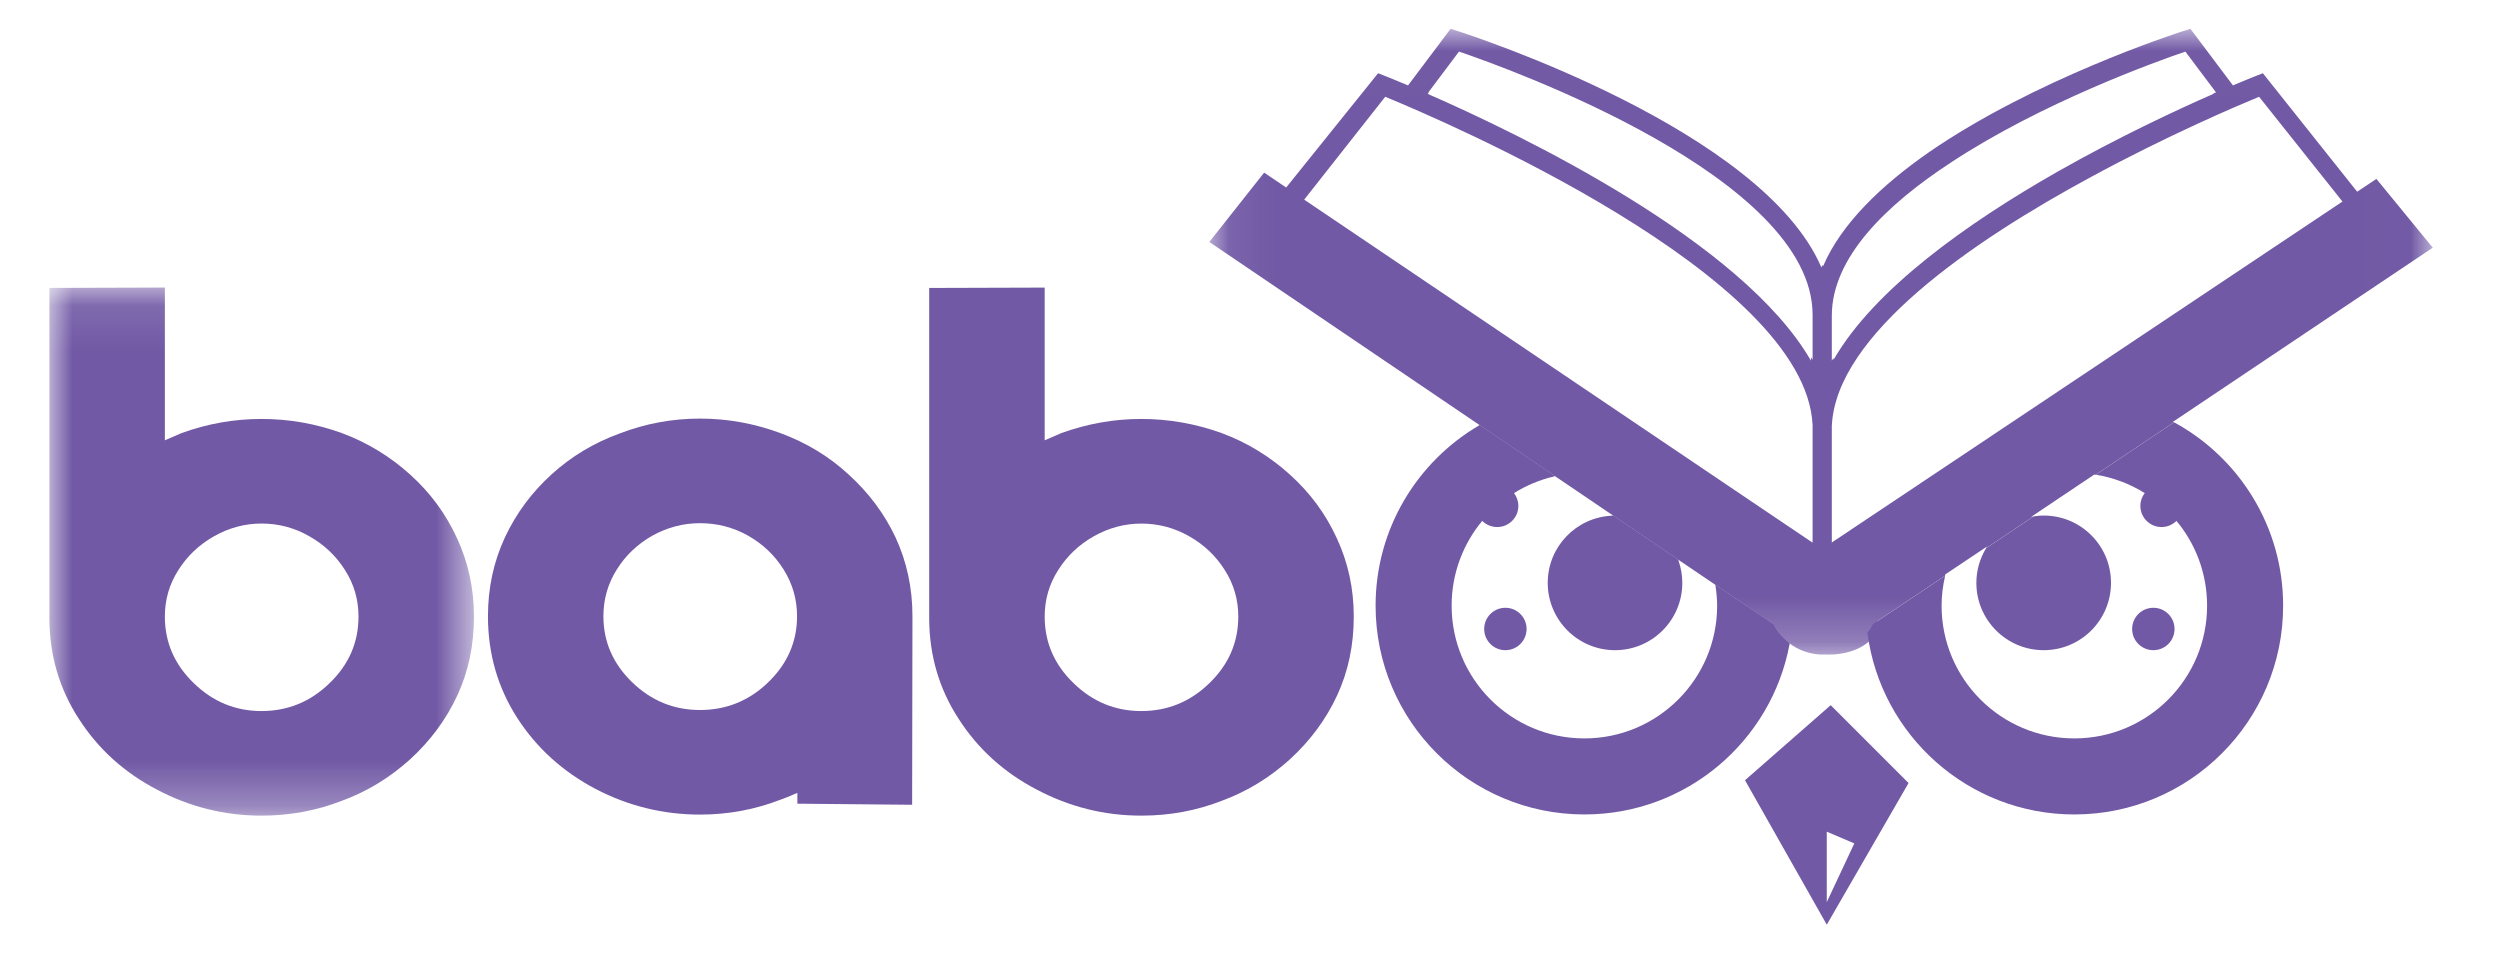 <?xml version="1.0" encoding="UTF-8" standalone="no"?>
<svg width="55px" height="21px" viewBox="0 0 55 21" version="1.1" xmlns="http://www.w3.org/2000/svg" xmlns:xlink="http://www.w3.org/1999/xlink">
    <!-- Generator: sketchtool 47.1 (45422) - http://www.bohemiancoding.com/sketch -->
    <title>E9F5676F-5DD0-4F6B-973A-75760349F0D2</title>
    <desc>Created with sketchtool.</desc>
    <defs>
        <polygon id="path-1" points="26.987 13.775 26.987 0.008 0.072 0.008 0.072 13.775 26.987 13.775"></polygon>
        <polygon id="path-3" points="7.22212228e-21 0.105 7.22212228e-21 11.723 9.34 11.723 9.34 0.105"></polygon>
    </defs>
    <g id="Symbols" stroke="none" stroke-width="1" fill="none" fill-rule="evenodd">
        <g id="logo">
            <g id="Page-1" transform="translate(1.087, 0.5)">
                <path d="M37.303,16.665 L39.102,19.843 L40.901,16.727 L39.188,15.014 L37.303,16.665 Z M39.102,17.797 L39.708,18.055 L39.102,19.347 L39.102,17.797 Z" id="Fill-1" fill="#7159A5"></path>
                <g id="Group-24" transform="translate(0, 0.126)">
                    <path d="M32.031,12.745 C31.773,12.745 31.565,12.954 31.565,13.211 C31.565,13.469 31.773,13.678 32.031,13.678 C32.289,13.678 32.498,13.469 32.498,13.211 C32.498,12.954 32.289,12.745 32.031,12.745" id="Fill-2" fill="#7159A5"></path>
                    <path d="M46.287,13.678 C46.544,13.678 46.753,13.469 46.753,13.211 C46.753,12.954 46.544,12.745 46.287,12.745 C46.029,12.745 45.82,12.954 45.82,13.211 C45.82,13.469 46.029,13.678 46.287,13.678" id="Fill-4" fill="#7159A5"></path>
                    <path d="M43.874,13.678 C44.693,13.678 45.355,13.014 45.355,12.197 C45.355,11.378 44.693,10.716 43.874,10.716 C43.799,10.716 43.725,10.723 43.653,10.734 L42.606,11.436 C42.472,11.659 42.393,11.918 42.393,12.197 C42.393,13.014 43.056,13.678 43.874,13.678" id="Fill-6" fill="#7159A5"></path>
                    <path d="M46.742,8.664 L45.021,9.817 C45.411,9.881 45.775,10.021 46.097,10.222 C46.037,10.3 46.001,10.397 46.001,10.503 C46.001,10.76 46.209,10.969 46.467,10.969 C46.595,10.969 46.711,10.917 46.795,10.833 C47.216,11.339 47.469,11.989 47.469,12.699 C47.469,14.312 46.161,15.619 44.549,15.619 C42.936,15.619 41.628,14.312 41.628,12.699 C41.628,12.471 41.657,12.251 41.707,12.039 L40.119,13.103 C40.084,13.171 40.043,13.236 39.996,13.296 C40.289,15.55 42.215,17.292 44.549,17.292 C47.086,17.292 49.142,15.235 49.142,12.699 C49.142,10.956 48.172,9.442 46.742,8.664" id="Fill-8" fill="#7159A5"></path>
                    <path d="M38.282,13.52 C38.137,13.409 38.016,13.268 37.932,13.103 L36.651,12.235 C36.651,12.238 36.65,12.24 36.65,12.242 C36.652,12.248 36.652,12.255 36.652,12.261 L36.654,12.263 C36.675,12.405 36.69,12.55 36.69,12.699 C36.69,14.311 35.382,15.619 33.769,15.619 C32.156,15.619 30.849,14.311 30.849,12.699 C30.849,11.989 31.102,11.339 31.522,10.833 C31.606,10.917 31.723,10.969 31.851,10.969 C32.108,10.969 32.317,10.76 32.317,10.503 C32.317,10.397 32.28,10.3 32.221,10.222 C32.488,10.055 32.786,9.93 33.102,9.856 C33.109,9.851 33.117,9.848 33.127,9.848 L31.468,8.723 C31.462,8.728 31.456,8.732 31.448,8.735 L31.449,8.735 C30.09,9.533 29.176,11.009 29.176,12.699 C29.176,15.235 31.232,17.292 33.769,17.292 C36.016,17.292 37.885,15.678 38.283,13.547 C38.285,13.548 38.286,13.549 38.287,13.55 C38.285,13.54 38.282,13.53 38.282,13.52" id="Fill-10" fill="#7159A5"></path>
                    <path d="M35.842,11.713 L35.847,11.716 C35.844,11.71 35.84,11.705 35.839,11.698 C35.839,11.697 35.839,11.695 35.839,11.694 C35.836,11.69 35.835,11.686 35.833,11.682 L34.407,10.715 C34.396,10.716 34.384,10.716 34.372,10.716 L34.376,10.719 C33.589,10.755 32.963,11.402 32.963,12.197 C32.963,13.014 33.626,13.678 34.443,13.678 C35.262,13.678 35.924,13.014 35.924,12.197 C35.924,12.027 35.894,11.865 35.842,11.713" id="Fill-12" fill="#7159A5"></path>
                    <g id="Group-16" transform="translate(25.446, 0)">
                        <mask id="mask-2" fill="white">
                            <use xlink:href="#path-1"></use>
                        </mask>
                        <g id="Clip-15"></g>
                        <path d="M13.841,11.259 L13.765,11.31 L13.767,11.29 L13.767,8.75 C13.852,6.733 16.865,4.675 19.474,3.265 C21.158,2.351 22.684,1.703 23.167,1.503 L24.997,3.803 L25,3.809 L24.991,3.815 L13.841,11.259 Z M12.463,10.719 L8.607,8.117 L2.159,3.766 L3.942,1.503 C5.172,2.01 13.188,5.419 13.344,8.725 L13.344,11.233 C13.344,11.235 13.343,11.268 13.341,11.313 L13.308,11.288 L12.463,10.719 Z M4.892,1.405 L5.565,0.509 C6.673,0.886 13.344,3.283 13.344,6.299 L13.344,7.291 C13.333,7.271 13.319,7.252 13.308,7.232 L13.308,7.309 C11.795,4.684 6.945,2.344 4.878,1.44 L4.901,1.409 C4.898,1.408 4.894,1.406 4.892,1.405 L4.892,1.405 Z M13.767,6.319 C13.767,5.05 14.947,3.89 16.394,2.945 C18.384,1.633 20.9,0.729 21.545,0.509 L22.219,1.406 C22.198,1.415 22.176,1.426 22.154,1.435 L22.158,1.441 C21.326,1.806 20.043,2.406 18.71,3.164 C16.752,4.281 14.698,5.735 13.805,7.29 L13.805,7.246 C13.792,7.266 13.778,7.287 13.767,7.308 L13.767,6.319 Z M26.988,4.823 L25.748,3.31 L25.404,3.539 L25.385,3.552 L25.324,3.591 L23.25,0.985 L23.092,1.047 C23.045,1.065 22.867,1.137 22.592,1.253 L21.656,0.008 L21.5,0.057 C21.293,0.123 18.226,1.123 15.906,2.721 C14.862,3.447 13.975,4.294 13.574,5.232 C13.57,5.222 13.565,5.213 13.561,5.203 C13.553,5.221 13.544,5.238 13.537,5.256 C12.237,2.23 5.837,0.154 5.535,0.057 L5.38,0.008 L4.444,1.253 C4.169,1.137 3.99,1.065 3.942,1.047 L3.785,0.985 L1.763,3.499 L1.278,3.172 L0.072,4.697 L12.481,13.105 C12.682,13.497 13.084,13.766 13.552,13.775 C13.567,13.775 13.581,13.772 13.596,13.772 C13.63,13.774 13.664,13.775 13.699,13.775 C14.293,13.775 14.775,13.476 14.775,13.107 C14.775,13.084 14.772,13.061 14.768,13.038 L16.256,12.041 C16.258,12.031 16.26,12.021 16.263,12.011 L17.18,11.397 C17.171,11.41 17.163,11.424 17.155,11.438 L18.202,10.736 C18.186,10.739 18.17,10.74 18.155,10.743 L19.541,9.814 C19.551,9.815 19.561,9.818 19.571,9.819 L21.292,8.666 C21.285,8.662 21.279,8.657 21.272,8.654 L26.988,4.823 Z" id="Fill-14" fill="#7159A5" mask="url(#mask-2)"></path>
                    </g>
                    <g id="Group-19" transform="translate(0, 5.595)">
                        <mask id="mask-4" fill="white">
                            <use xlink:href="#path-3"></use>
                        </mask>
                        <g id="Clip-18"></g>
                        <path d="M3.177,8.809 C3.596,9.217 4.093,9.422 4.666,9.422 C5.245,9.422 5.744,9.217 6.163,8.809 C6.588,8.4 6.8,7.912 6.8,7.344 C6.8,6.972 6.702,6.632 6.505,6.324 C6.309,6.011 6.046,5.762 5.717,5.576 C5.393,5.39 5.043,5.297 4.666,5.297 C4.3,5.297 3.952,5.39 3.623,5.576 C3.294,5.762 3.031,6.011 2.835,6.324 C2.638,6.632 2.54,6.972 2.54,7.344 C2.54,7.912 2.753,8.4 3.177,8.809 L3.177,8.809 Z M-5.32898566e-05,0.113 L2.54,0.105 L2.54,3.466 L2.724,3.386 L2.907,3.307 C3.48,3.099 4.066,2.996 4.666,2.996 C5.271,2.996 5.86,3.099 6.434,3.307 C6.991,3.514 7.493,3.819 7.939,4.222 C8.38,4.62 8.722,5.085 8.966,5.616 C9.215,6.152 9.34,6.728 9.34,7.344 C9.34,7.975 9.218,8.554 8.974,9.079 C8.73,9.605 8.385,10.072 7.939,10.481 C7.487,10.89 6.986,11.195 6.434,11.396 C5.877,11.614 5.287,11.723 4.666,11.723 C3.854,11.723 3.087,11.532 2.365,11.15 C1.643,10.773 1.07,10.253 0.645,9.589 C0.221,8.936 0.005,8.206 -5.32898566e-05,7.399 L-5.32898566e-05,0.113 Z" id="Fill-17" fill="#7159A5" mask="url(#mask-4)"></path>
                    </g>
                    <path d="M12.482,11.904 C12.285,12.217 12.188,12.559 12.188,12.931 C12.188,13.493 12.4,13.979 12.825,14.388 C13.244,14.792 13.74,14.994 14.313,14.994 C14.892,14.994 15.391,14.792 15.81,14.388 C16.235,13.979 16.448,13.493 16.448,12.931 C16.448,12.559 16.349,12.217 16.153,11.904 C15.957,11.59 15.694,11.341 15.365,11.155 C15.041,10.975 14.69,10.884 14.313,10.884 C13.947,10.884 13.599,10.975 13.271,11.155 C12.941,11.341 12.678,11.59 12.482,11.904 L12.482,11.904 Z M16.455,16.817 C16.285,16.891 16.16,16.942 16.081,16.968 C15.519,17.186 14.929,17.295 14.313,17.295 C13.502,17.295 12.734,17.106 12.012,16.729 C11.29,16.347 10.717,15.827 10.292,15.168 C9.863,14.5 9.648,13.754 9.648,12.931 C9.648,12.31 9.772,11.732 10.022,11.195 C10.271,10.664 10.614,10.203 11.049,9.809 C11.479,9.417 11.977,9.117 12.546,8.91 C13.114,8.692 13.703,8.583 14.313,8.583 C14.918,8.583 15.508,8.69 16.081,8.902 C16.655,9.114 17.153,9.417 17.578,9.809 C18.024,10.213 18.369,10.675 18.614,11.195 C18.863,11.732 18.987,12.31 18.987,12.931 L18.98,17.079 L16.455,17.055 L16.455,16.817 Z" id="Fill-20" fill="#7159A5"></path>
                    <path d="M22.532,14.404 C22.952,14.813 23.448,15.017 24.022,15.017 C24.6,15.017 25.099,14.813 25.519,14.404 C25.943,13.995 26.155,13.507 26.155,12.939 C26.155,12.568 26.057,12.228 25.861,11.92 C25.665,11.606 25.402,11.357 25.073,11.171 C24.749,10.986 24.398,10.893 24.022,10.893 C23.655,10.893 23.308,10.986 22.978,11.171 C22.65,11.357 22.386,11.606 22.19,11.92 C21.994,12.228 21.896,12.568 21.896,12.939 C21.896,13.507 22.108,13.995 22.532,14.404 L22.532,14.404 Z M19.355,5.709 L21.896,5.701 L21.896,9.061 L22.079,8.982 L22.262,8.902 C22.835,8.695 23.421,8.591 24.022,8.591 C24.627,8.591 25.216,8.695 25.79,8.902 C26.347,9.109 26.848,9.414 27.294,9.818 C27.735,10.216 28.077,10.68 28.321,11.211 C28.571,11.747 28.696,12.323 28.696,12.939 C28.696,13.571 28.573,14.149 28.329,14.675 C28.085,15.2 27.74,15.667 27.294,16.076 C26.843,16.485 26.341,16.79 25.79,16.992 C25.232,17.21 24.643,17.318 24.022,17.318 C23.21,17.318 22.443,17.127 21.721,16.745 C20.998,16.368 20.425,15.848 20,15.184 C19.576,14.532 19.361,13.802 19.355,12.995 L19.355,5.709 Z" id="Fill-22" fill="#7159A5"></path>
                </g>
            </g>
        </g>
    </g>
</svg>